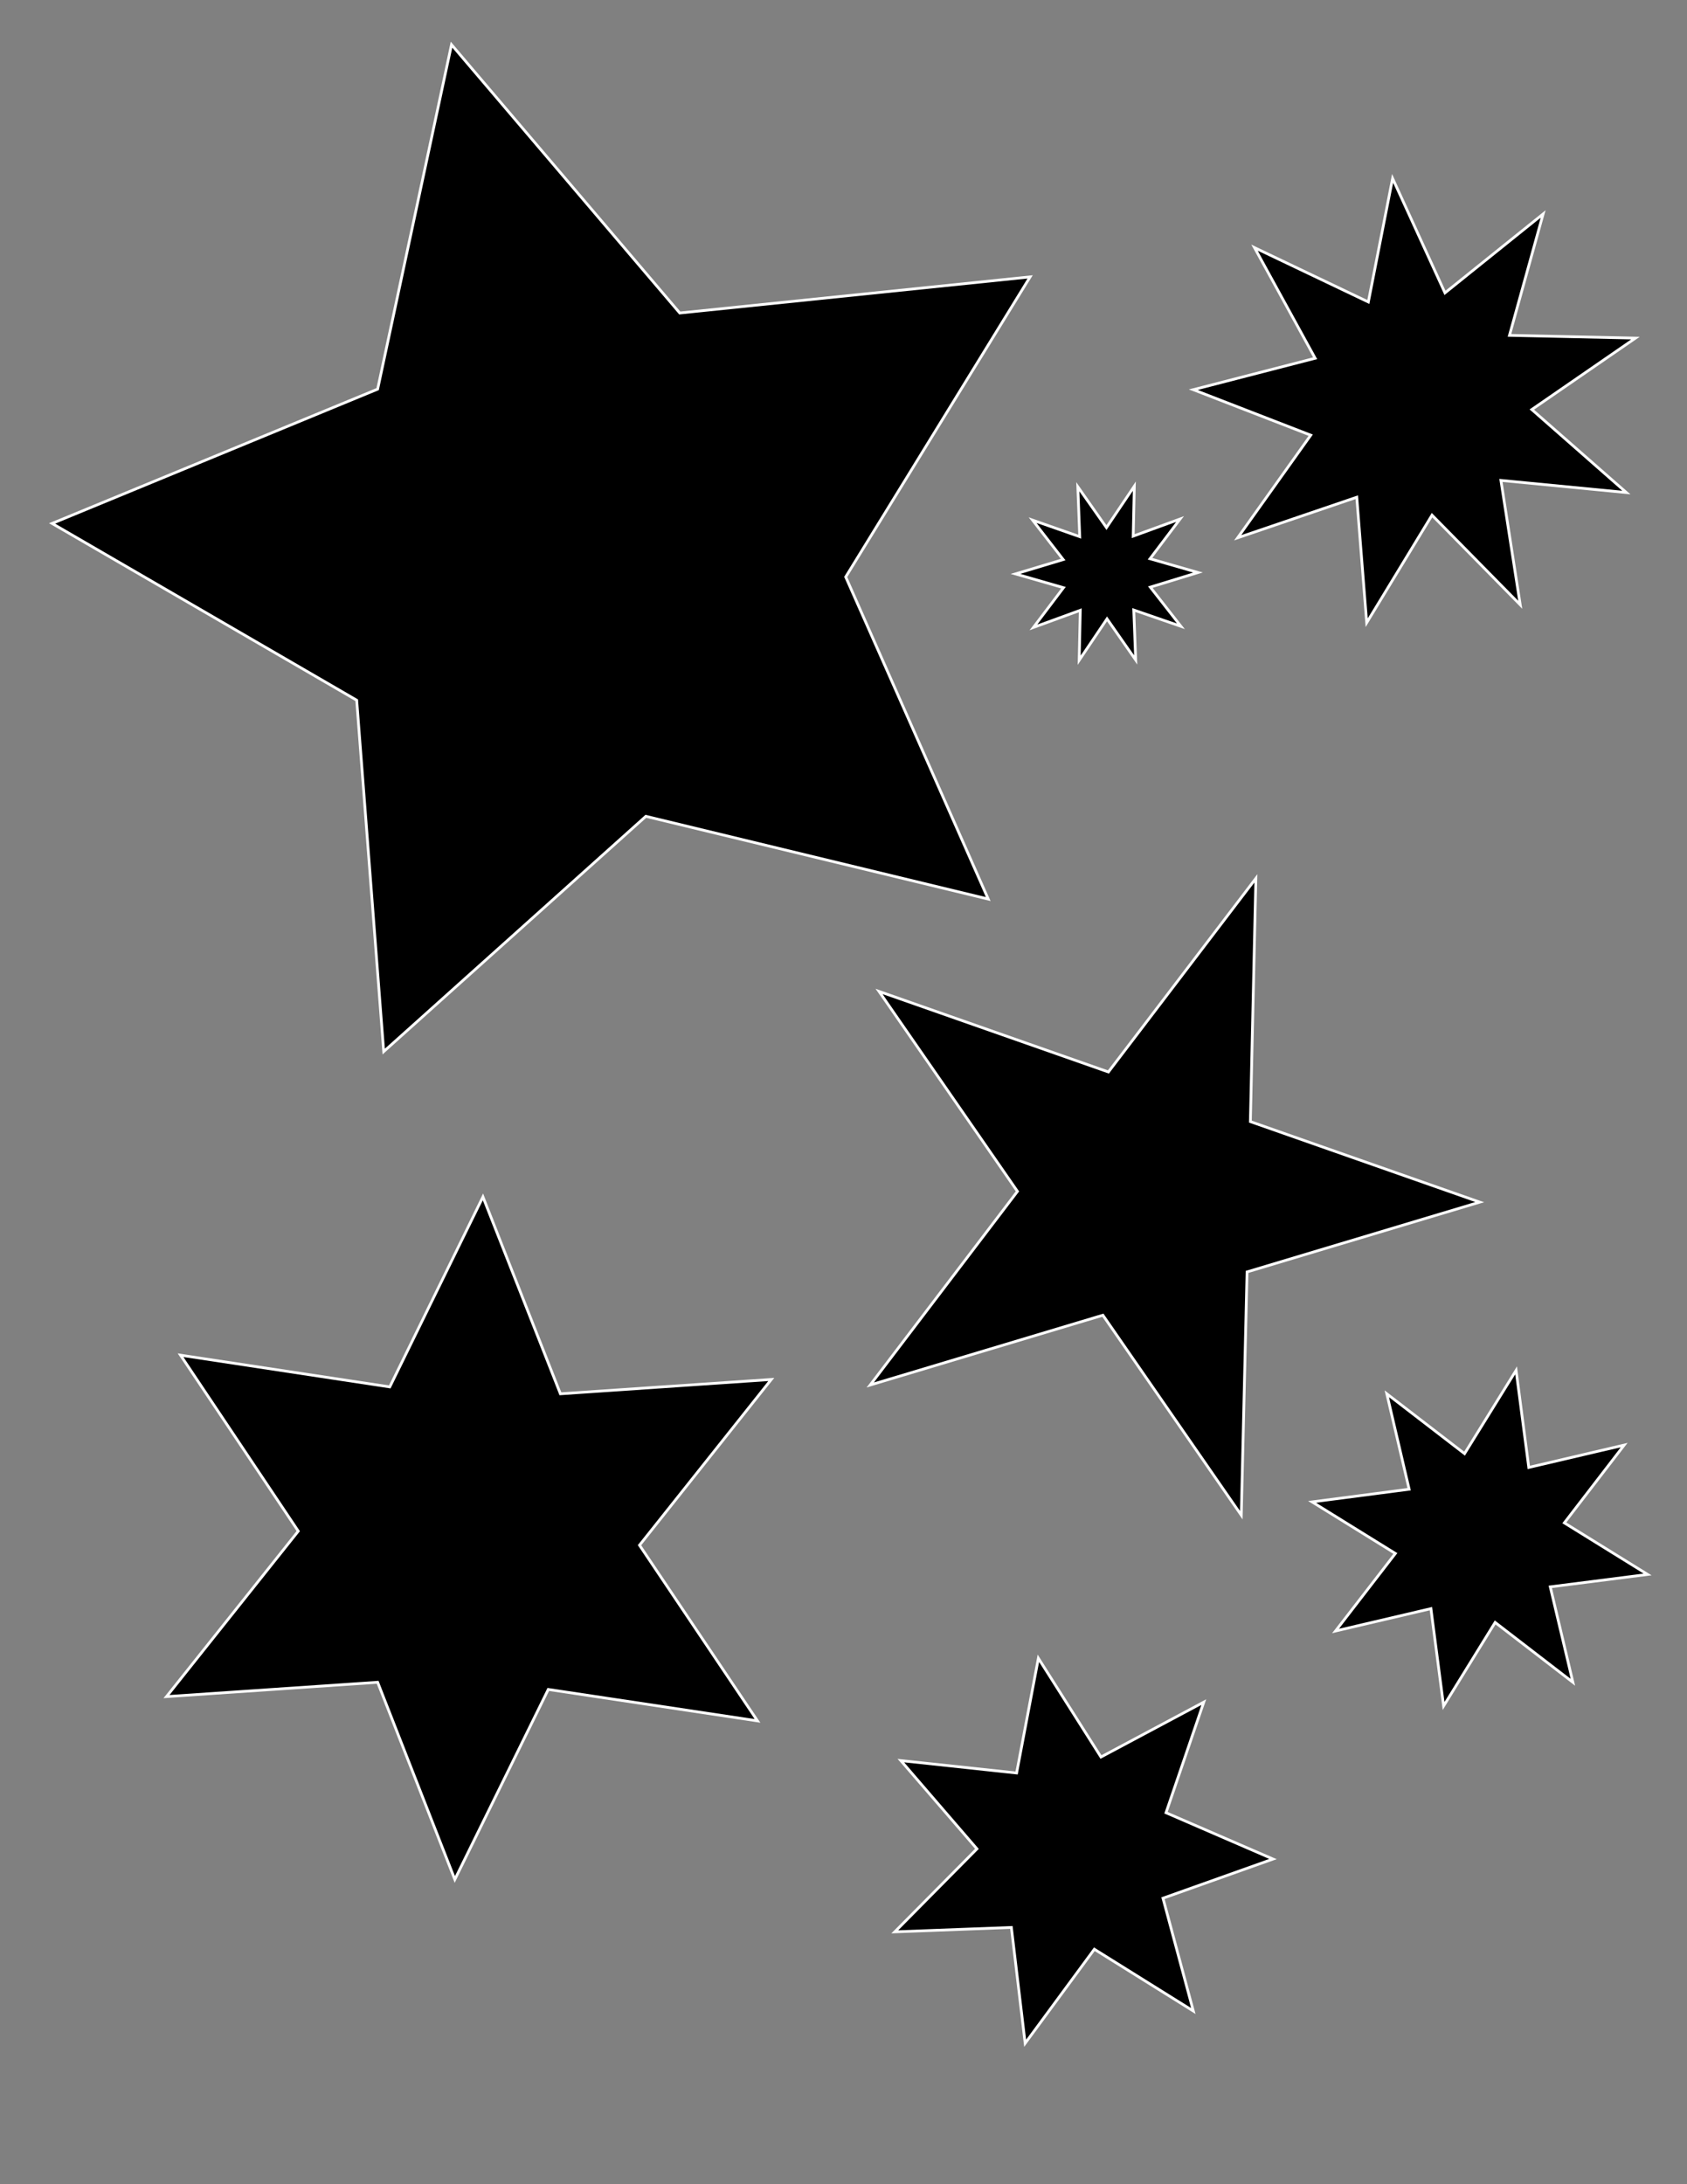 <?xml version="1.0" encoding="utf-8"?>
<!-- Generator: Adobe Illustrator 17.1.0, SVG Export Plug-In . SVG Version: 6.00 Build 0)  -->
<!DOCTYPE svg PUBLIC "-//W3C//DTD SVG 1.1//EN" "http://www.w3.org/Graphics/SVG/1.1/DTD/svg11.dtd">
<svg version="1.1" id="Layer_1" xmlns="http://www.w3.org/2000/svg" xmlns:xlink="http://www.w3.org/1999/xlink" x="0px" y="0px"
	 viewBox="0 0 612 792" style="enable-background:new 0 0 612 792;" xml:space="preserve">
<rect x="0" y="0" width="612" height="792" fill="#808080" stroke="none"/>
<style type="text/css">
	.st0{stroke:#FFFFFF;stroke-miterlimit:10;}
</style>
<polygon class="st0" points="358.5,326 234.3,296 139.2,381.3 129.4,253.9 18.9,189.8 137,141.1 163.8,16.2 246.6,113.5 
	373.7,100.4 306.8,209.2 "/>
<polygon class="st0" points="450.3,549.4 400.1,476.9 315.7,502.2 369.1,432 318.9,359.5 402.1,388.7 455.6,318.5 453.6,406.7 
	536.8,435.9 452.4,461.2 "/>
<polygon class="st0" points="274.8,624 198.9,612.6 165,681.5 137,610 60.4,615.2 108.2,555.2 65.5,491.4 141.4,502.9 175.2,434 
	203.3,505.4 279.8,500.2 232,560.3 "/>
<polygon class="st0" points="432.9,729.2 397,706.8 371.9,740.9 366.9,698.9 324.6,700.5 354.4,670.4 326.8,638.4 368.8,642.9 
	376.7,601.3 399.4,637.1 436.7,617.2 423,657.3 461.8,674.1 421.9,688.3 "/>
<polygon class="st0" points="570.6,610 542.4,588.3 523.7,618.6 519.1,583.3 484.5,591.4 506.2,563.3 476,544.6 511.2,540 
	503.1,505.4 531.3,527.1 550,496.9 554.6,532.1 589.2,524 567.5,552.2 597.7,570.9 562.4,575.4 "/>
<polygon class="st0" points="551.5,219.3 519.5,186.8 495.8,225.8 492.2,180.3 449,195 475.5,157.8 432.9,141.3 477.1,129.9 
	455.1,89.8 496.4,109.5 505.2,64.7 524.2,106.2 559.8,77.6 547.6,121.6 593.3,122.6 555.7,148.5 590,178.6 544.5,174.2 "/>
<polygon class="st0" points="412,239.3 401.6,224.4 391.5,239.4 391.9,221.3 374.9,227.5 385.8,213.1 368.4,208.1 385.7,202.9 
	374.6,188.6 391.7,194.6 391,176.5 401.4,191.3 411.5,176.3 411.1,194.4 428.1,188.2 417.2,202.6 434.6,207.6 417.3,212.9 
	428.4,227.1 411.3,221.2 "/>
<g>
</g>
<g>
</g>
<g>
</g>
<g>
</g>
<g>
</g>
<g>
</g>
</svg>
